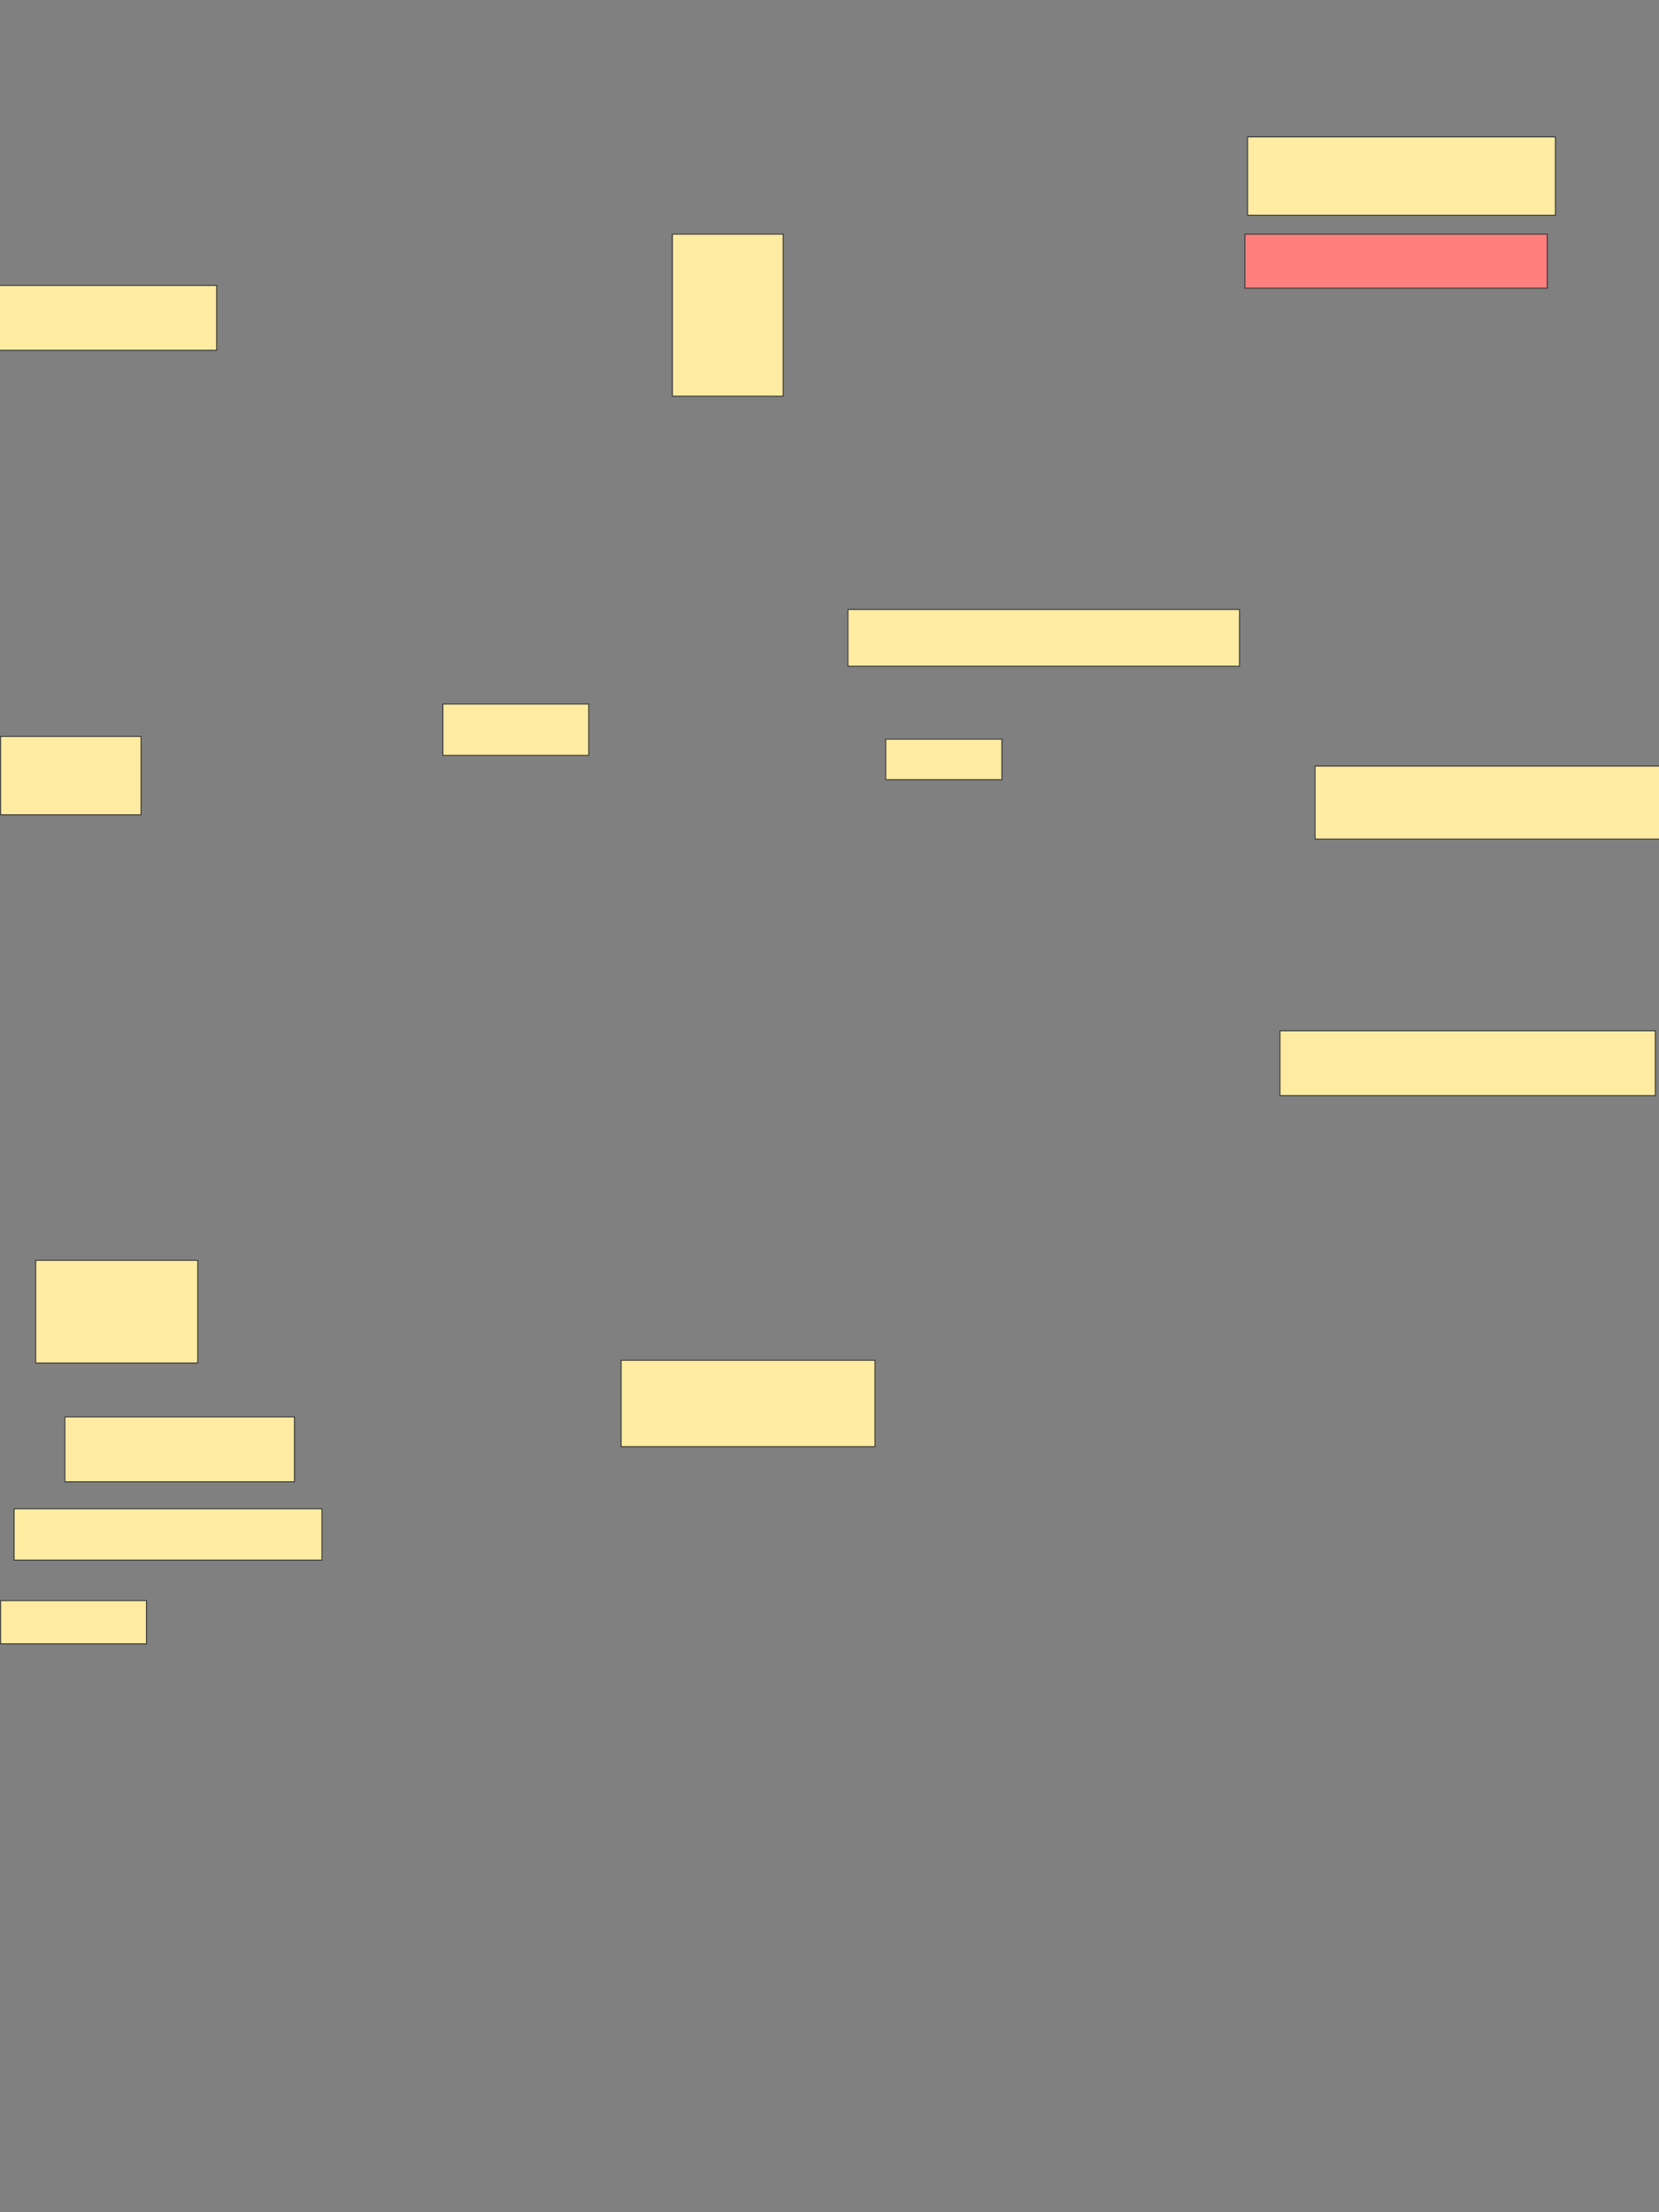 <svg xmlns="http://www.w3.org/2000/svg" width="1920" height="2560">
 <rect width="100%" height="100%" fill="#808080" stroke="none"/>
 <!-- Created with Image Occlusion Enhanced -->
 <g>
  <title>Labels</title>
 </g>
 <g>
  <title>Masks</title>
  <rect id="2485f5c4034b4926bda00e3e1e460217-ao-1" height="90.625" width="356.25" y="158.462" x="1443.849" stroke="#2D2D2D" fill="#FFEBA2"/>
  <rect id="2485f5c4034b4926bda00e3e1e460217-ao-2" height="62.5" width="350" y="270.962" x="1440.724" stroke="#2D2D2D" fill="#FF7E7E" class="qshape"/>
  <rect id="2485f5c4034b4926bda00e3e1e460217-ao-3" height="187.5" width="128.125" y="270.962" x="778.224" stroke="#2D2D2D" fill="#FFEBA2"/>
  <rect id="2485f5c4034b4926bda00e3e1e460217-ao-4" height="65.625" width="453.125" y="705.337" x="981.349" stroke="#2D2D2D" fill="#FFEBA2"/>
  <rect id="2485f5c4034b4926bda00e3e1e460217-ao-5" height="84.375" width="409.375" y="886.587" x="1521.974" stroke="#2D2D2D" fill="#FFEBA2"/>
  <rect id="2485f5c4034b4926bda00e3e1e460217-ao-6" height="75" width="434.375" y="1192.837" x="1481.349" stroke="#2D2D2D" fill="#FFEBA2"/>
  <rect id="2485f5c4034b4926bda00e3e1e460217-ao-7" height="46.875" width="134.375" y="855.337" x="1025.099" stroke="#2D2D2D" fill="#FFEBA2"/>
  <rect id="2485f5c4034b4926bda00e3e1e460217-ao-8" height="59.375" width="168.75" y="814.712" x="512.599" stroke="#2D2D2D" fill="#FFEBA2"/>
  <rect id="2485f5c4034b4926bda00e3e1e460217-ao-9" height="100" width="293.75" y="1574.087" x="718.849" stroke="#2D2D2D" fill="#FFEBA2"/>
  <rect id="2485f5c4034b4926bda00e3e1e460217-ao-10" height="75" width="265.625" y="1639.712" x="75.099" stroke="#2D2D2D" fill="#FFEBA2"/>
  <rect id="2485f5c4034b4926bda00e3e1e460217-ao-11" height="59.375" width="356.25" y="1745.962" x="16.319" stroke="#2D2D2D" fill="#FFEBA2"/>
  <rect id="2485f5c4034b4926bda00e3e1e460217-ao-12" height="118.75" width="187.5" y="1458.462" x="41.319" stroke="#2D2D2D" fill="#FFEBA2"/>
  <rect id="2485f5c4034b4926bda00e3e1e460217-ao-13" height="90.625" width="162.5" y="852.212" x="0.694" stroke="#2D2D2D" fill="#FFEBA2"/>
  <rect id="2485f5c4034b4926bda00e3e1e460217-ao-14" height="50" width="168.75" y="1852.212" x="0.694" stroke="#2D2D2D" fill="#FFEBA2"/>
  <rect id="2485f5c4034b4926bda00e3e1e460217-ao-15" height="75" width="278.125" y="330.337" x="-27.431" stroke="#2D2D2D" fill="#FFEBA2"/>
 </g>
</svg>